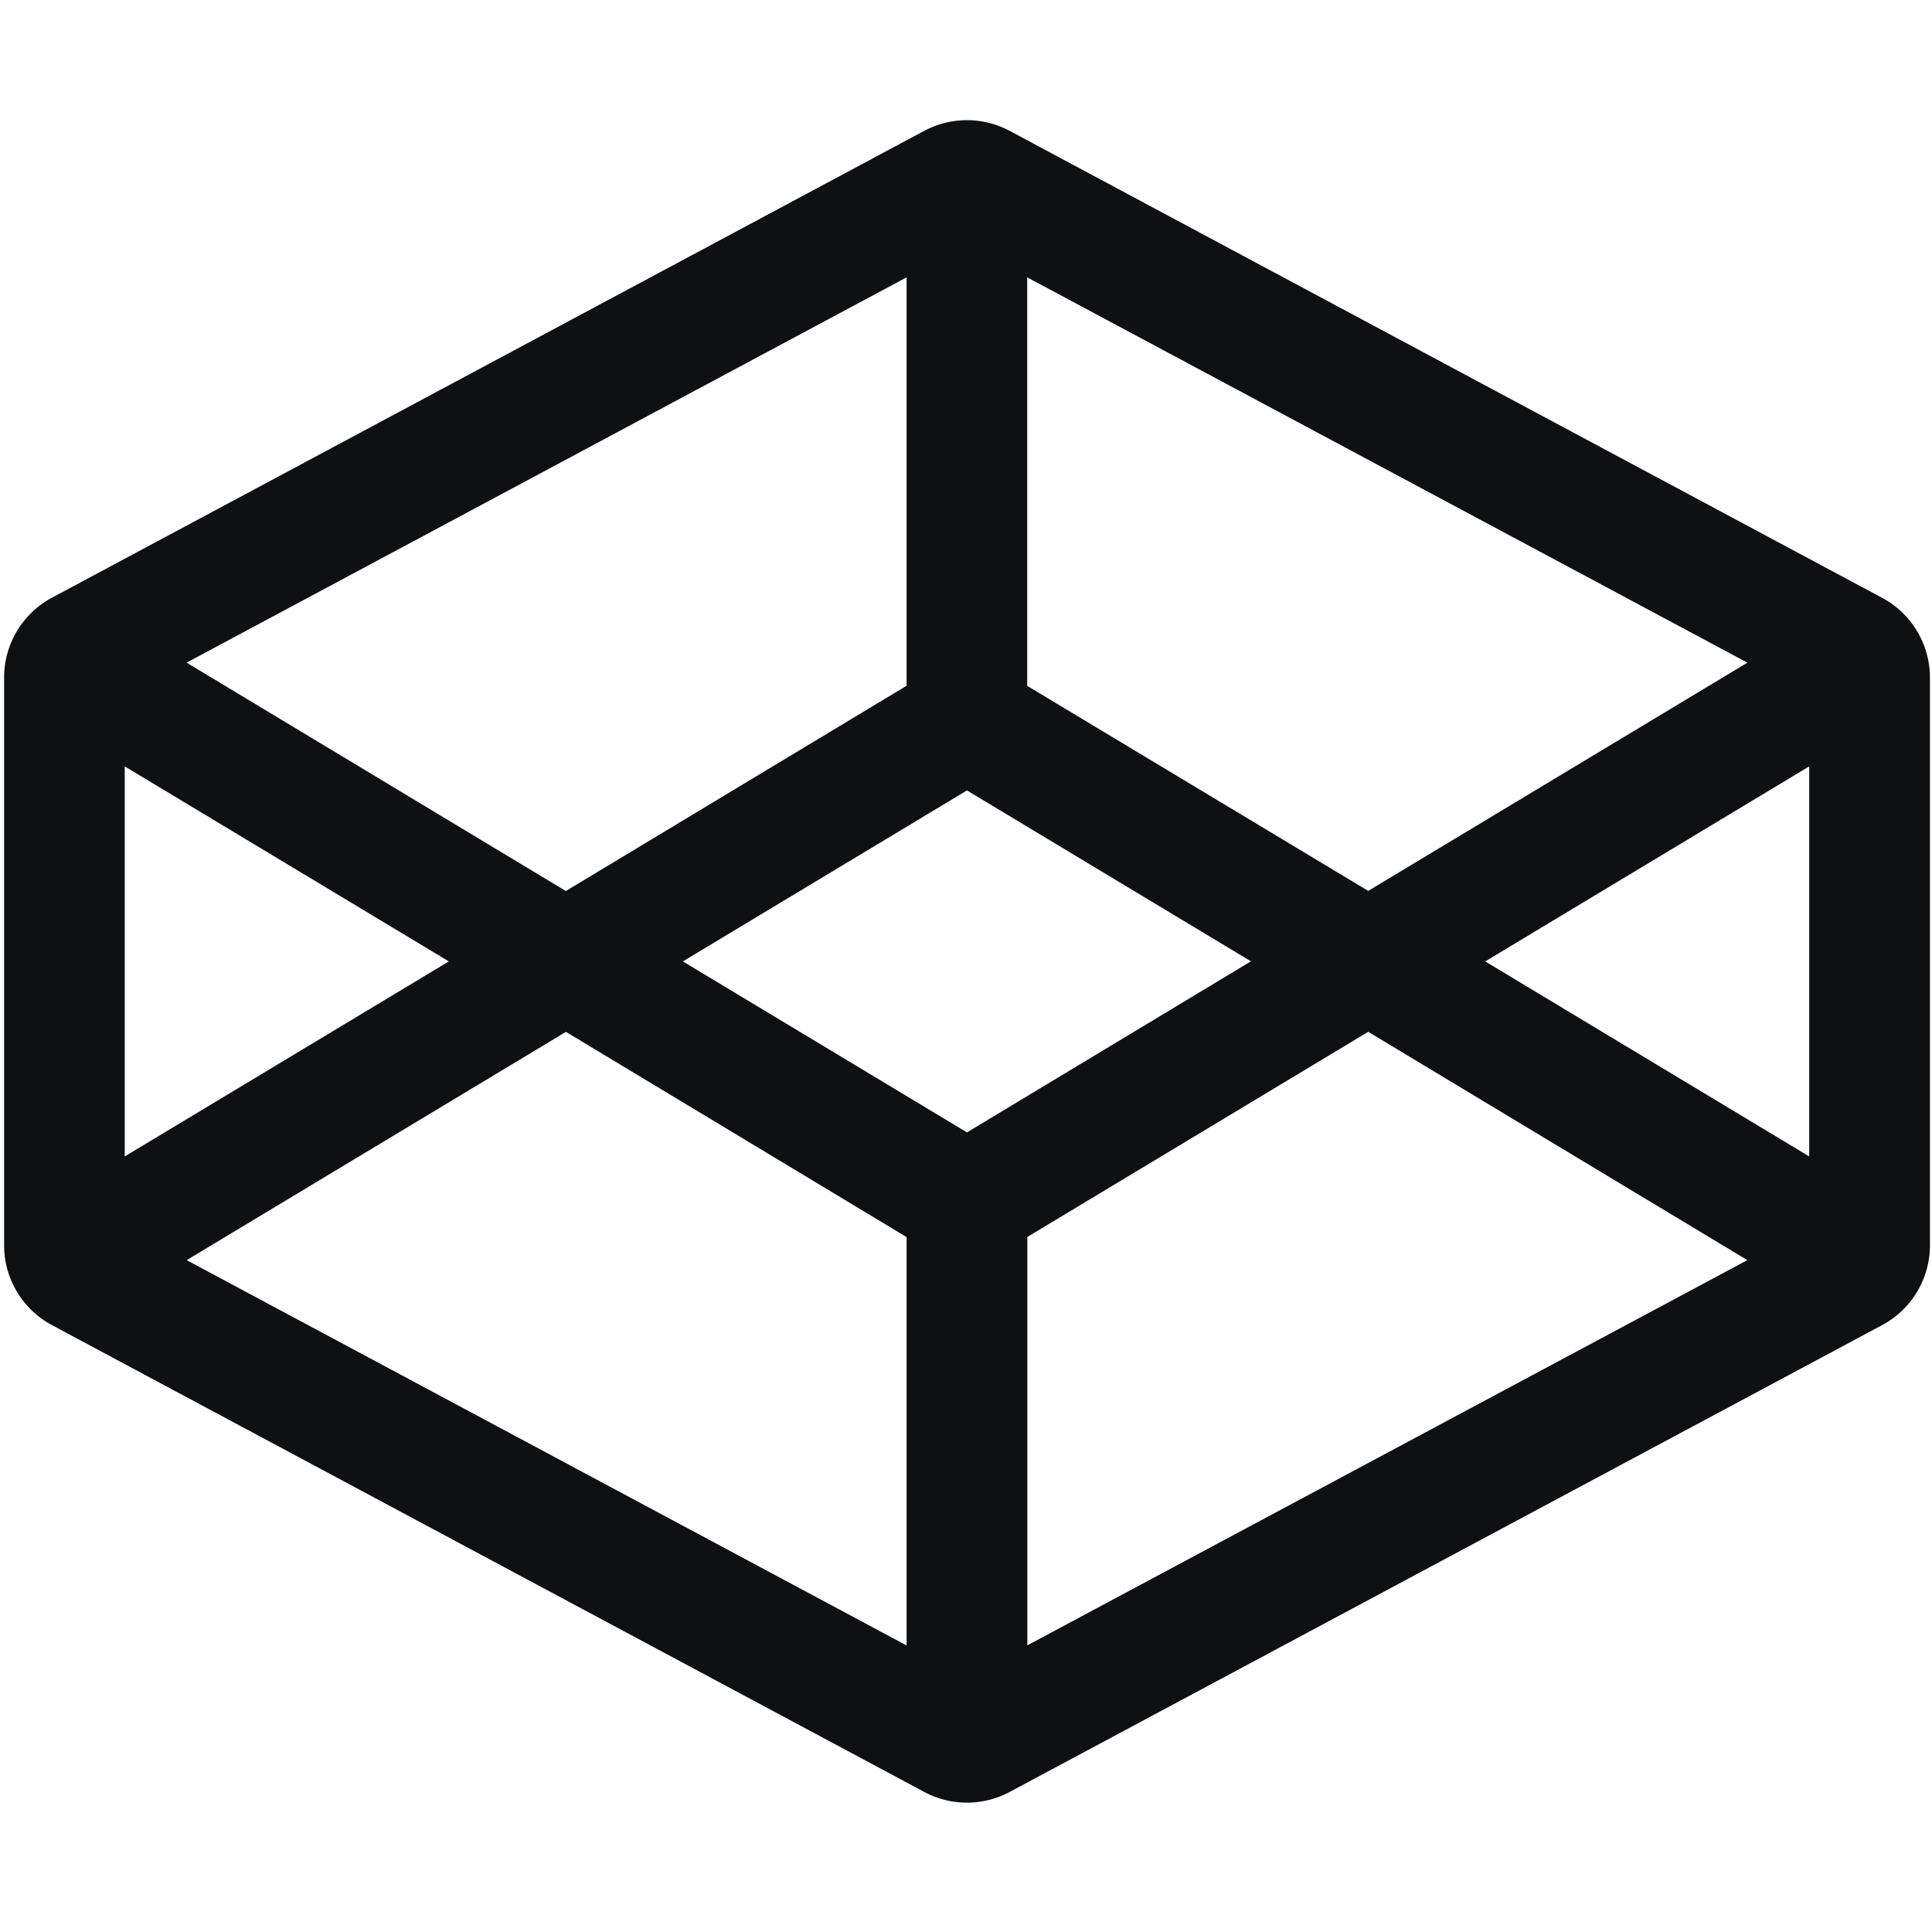 <svg xmlns="http://www.w3.org/2000/svg" fill="none" viewBox="0 0 16 16"><path fill="#0E1011" fill-rule="evenodd" d="M7.654 1.084a.75.75 0 0 1 .708 0l7.225 3.867a.75.75 0 0 1 .396.66v4.701a.75.75 0 0 1-.396.662L8.362 14.84a.75.75 0 0 1-.708 0L.43 10.974a.75.75 0 0 1-.396-.662v-4.7A.75.75 0 0 1 .43 4.95l7.225-3.867M1.545 5.488l5.963-3.191v3.382l-2.822 1.7-3.14-1.891Zm-.512.859v3.23l2.684-1.615-2.684-1.615m3.653 2.199-3.14 1.89 5.962 3.191v-3.382l-2.822-1.7m3.822 5.081 5.963-3.19-3.14-1.891-2.823 1.699v3.382M12.3 7.962l2.683 1.615v-3.23L12.3 7.962m2.171-2.474-3.14 1.89L8.507 5.68V2.297l5.963 3.19m-4.11 2.474L8.008 9.378 5.655 7.962l2.353-1.416 2.353 1.416" clip-rule="evenodd"/></svg>